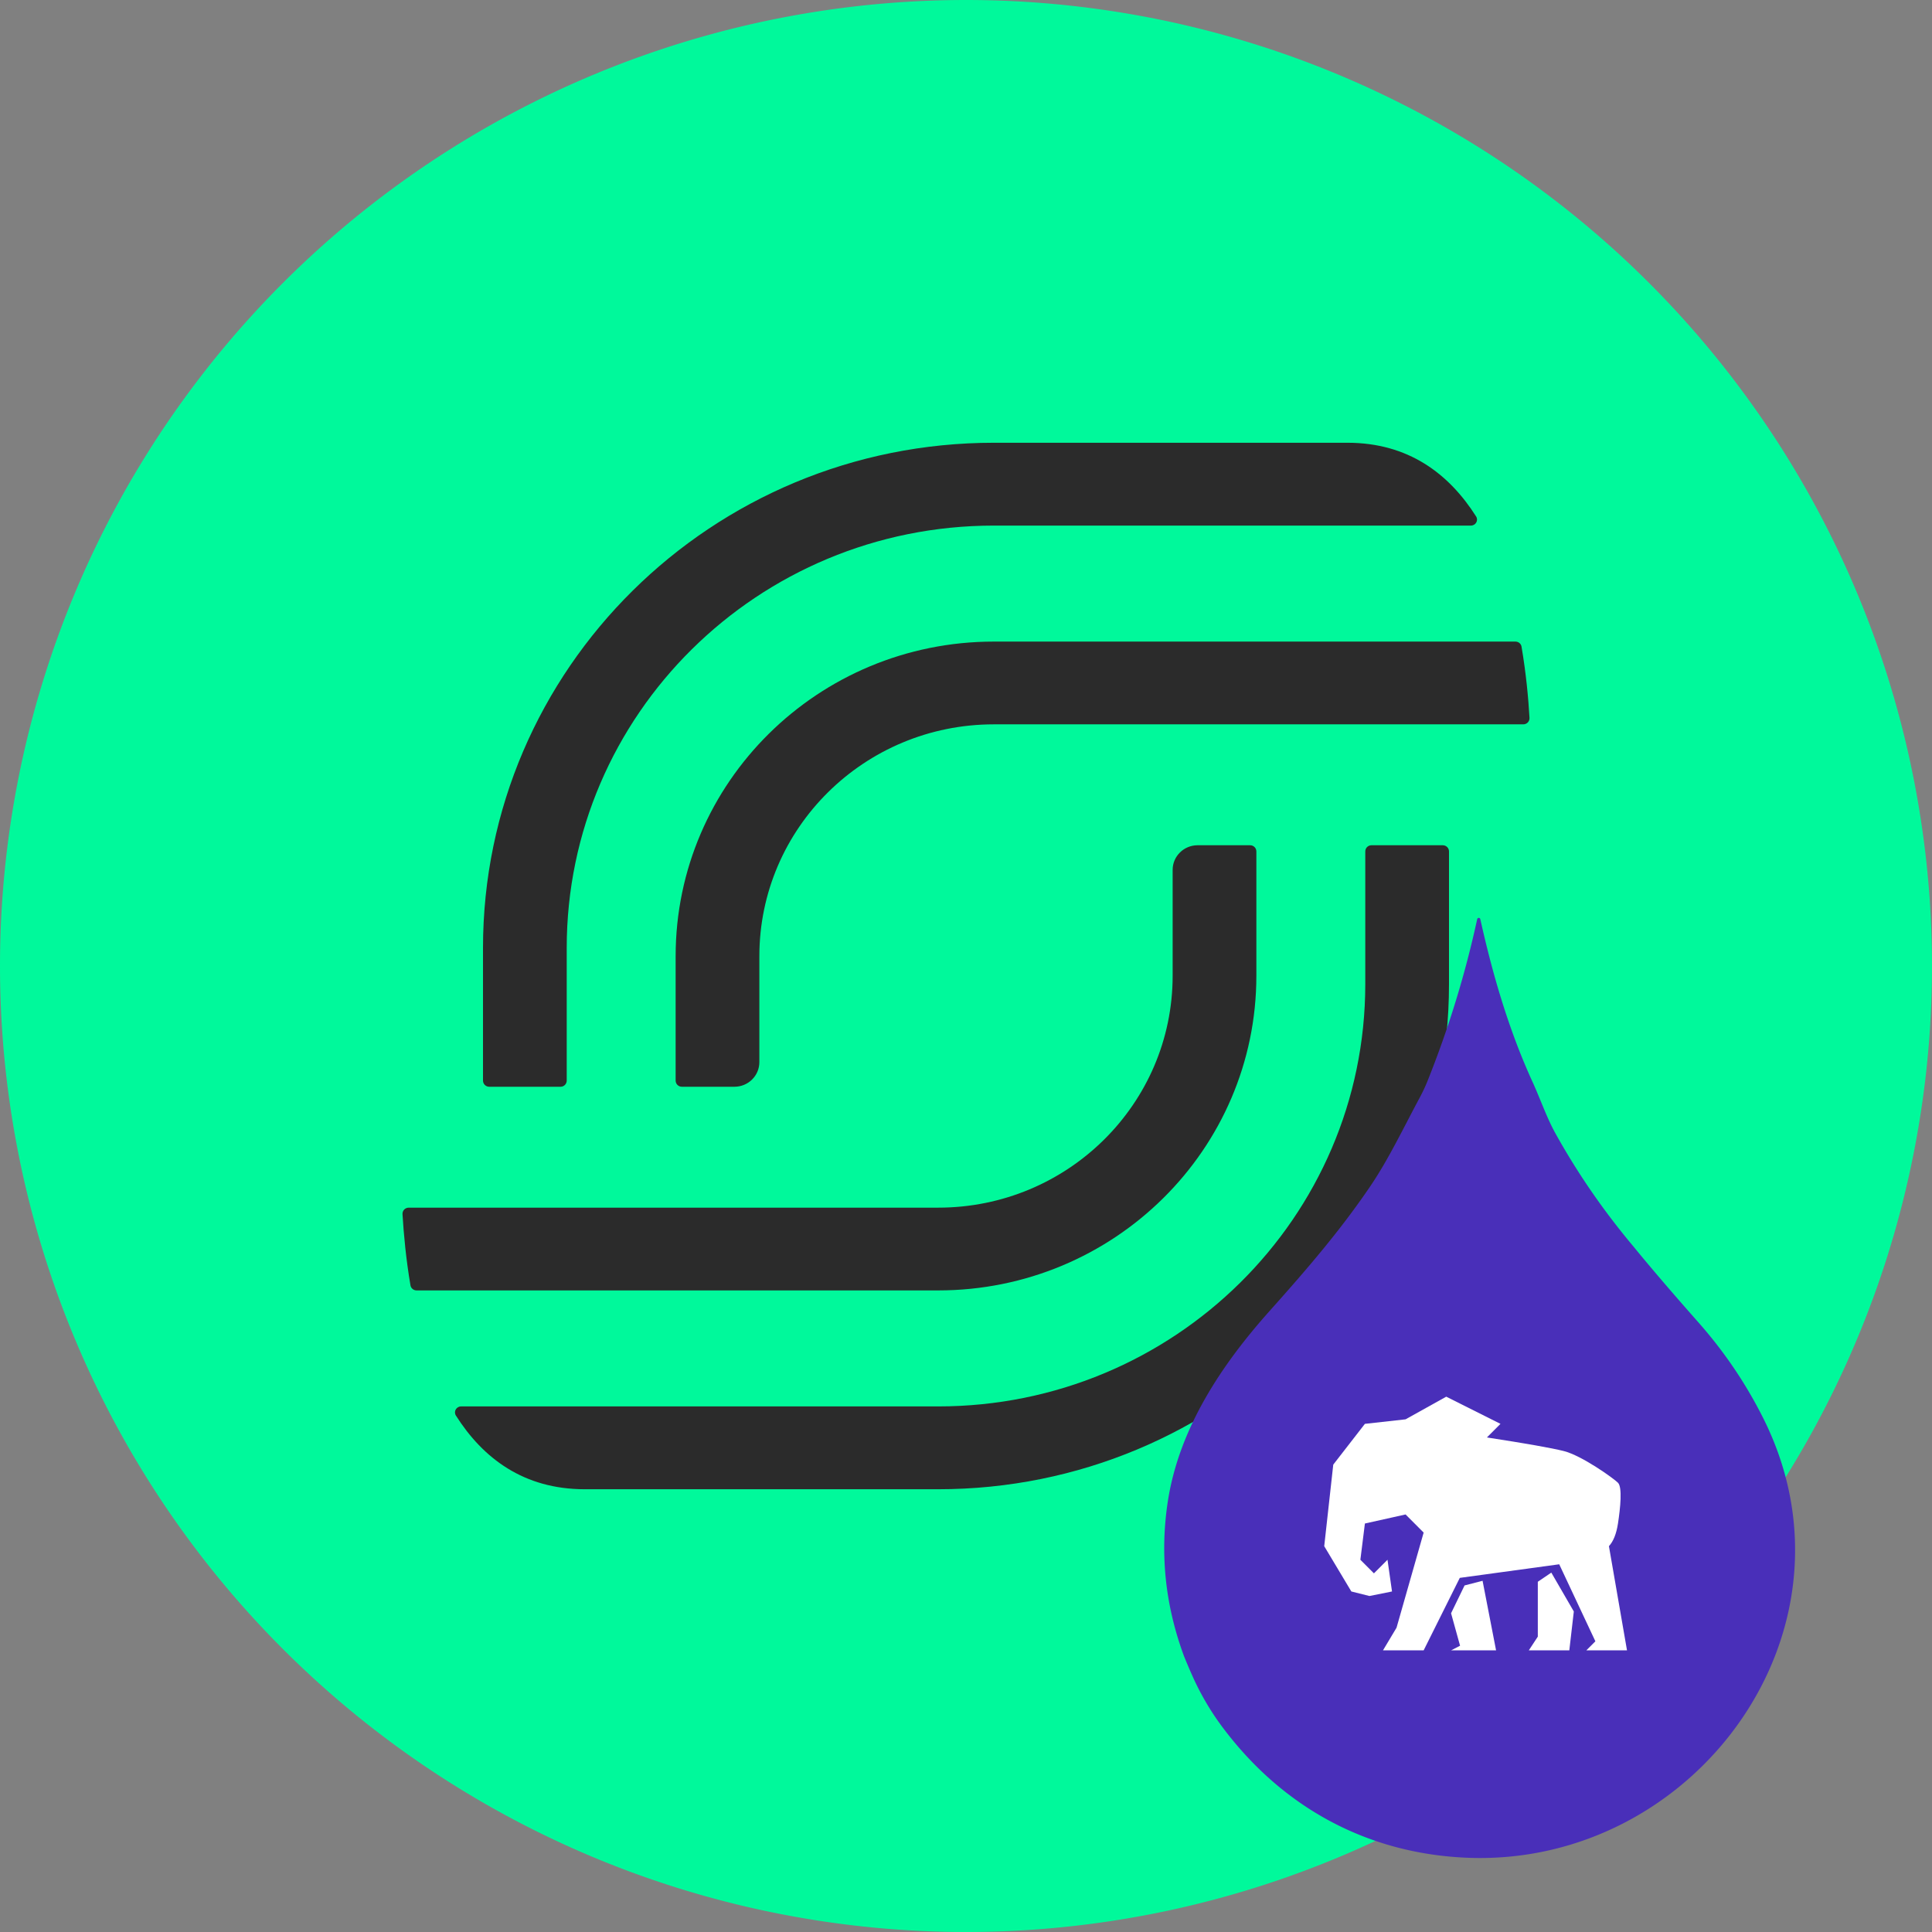 <svg fill="none" viewBox="0 0 600 600" height="600" width="600" xmlns="http://www.w3.org/2000/svg">
    <rect x="0" y="0" width="600" height="600" fill="#808080" stroke="none"/>
    <path d="M300 600a300 300 0 100-600 300 300 0 000 600z" fill="#00F99B" />
    <g transform="matrix(25,0,0,25,125,137.5)" fill="#2B2B2B">
        <path d="M11.737 0L7.346 1.17005e-06C3.841 2.01159e-06 1 2.81 1 6.276L1 7.923C1 7.966 1.035 8 1.077 8L1.963 8C2.006 8 2.04 7.966 2.04 7.923L2.04 6.276C2.04 3.378 4.416 1.029 7.346 1.029L13.272 1.029C13.331 1.029 13.368 0.966 13.337 0.916C13 0.385 12.495 0 11.738 4.10013e-07C11.738 1.36688e-07 11.737 0 11.737 0Z" />
        <path d="M13.901 2.533C13.895 2.496 13.863 2.47 13.825 2.47L7.346 2.47C5.163 2.47 3.393 4.22 3.393 6.379L3.393 7.923C3.393 7.966 3.428 8 3.47 8L4.123 8C4.295 8 4.433 7.863 4.433 7.694L4.433 6.379C4.433 4.788 5.737 3.498 7.346 3.498L13.923 3.498C13.967 3.498 14.002 3.462 14 3.418C13.986 3.17 13.957 2.862 13.901 2.533Z" />
        <path d="M2.263 13L6.654 13C10.159 13 13 10.19 13 6.724L13 5.077C13 5.034 12.965 5 12.923 5L12.037 5C11.994 5 11.96 5.034 11.96 5.077L11.96 6.724C11.96 9.622 9.584 11.971 6.654 11.971H0.728C0.669 11.971 0.632 12.034 0.663 12.084C1 12.615 1.505 12.999 2.262 13C2.262 13 2.263 13 2.263 13Z" />
        <path d="M0.099 10.467C0.105 10.504 0.138 10.53 0.175 10.53L6.654 10.53C8.837 10.53 10.607 8.78 10.607 6.621L10.607 5.077C10.607 5.034 10.572 5 10.53 5L9.877 5C9.706 5 9.567 5.137 9.567 5.306L9.567 6.621C9.567 8.212 8.263 9.502 6.654 9.502L0.077 9.502C0.033 9.502 -0.002 9.538 0 9.582C0.015 9.83 0.043 10.139 0.099 10.467Z" />
    </g>
    <g transform="matrix(0.75,0,0,0.75,40,40)">
        <path fill="#492fb9" d="m623 462.76q10.84 13.27 26.98 31.52 16.12 18.24 26.92 39.85c43.77 87.68-28.71 185.94-123.16 181.77-41.43-1.83-76.36-21.17-101-54.22q-7.38-9.9-12.45-21.34-1.82-4.1-3.36-7.91-11.74-31.78-6.64-64.39c4.69-29.93 22.11-56.14 41.95-78.37 15.43-17.28 29.37-33.39 42.01-52.07 7.45-11.02 13.67-24.11 20.24-36.33q1.92-3.55 3.41-7.3 13.07-32.74 20.44-66.71a0.66 0.66 0 0 1 1.29 0c5.14 23.1 11.8 45.91 21.62 67.38 3.25 7.11 5.86 14.79 9.45 21.26q13.73 24.74 32.3 46.86z"/>
        <g transform="matrix(1.959,0,0,1.959,495,525)">
            <path d="M13.373 34.471L14.328 41.174L9.552 42.131L5.731 41.174L0 31.599L1.91 14.363L8.597 5.745L17.194 4.788L25.79 0L37.254 5.745L34.388 8.618C42.666 9.894 48.08 10.852 50.627 11.491C54.448 12.448 61.135 17.236 62.09 18.193C63.045 19.151 62.589 23.552 62.09 26.811C61.756 28.983 61.119 30.579 60.179 31.599L64 53.622H55.403L57.314 51.707L49.672 35.428L28.656 38.301L21.016 53.622H12.419L15.285 48.834L21.016 28.726L17.195 24.896L8.597 26.811L7.641 34.471L10.506 37.344L13.373 34.471H13.373ZM26.811 45.78L29.665 39.899L33.47 38.919L36.324 53.622H26.811L28.713 52.642L26.811 45.78ZM45.146 39.122L48 37.189L52.757 45.405L51.805 53.622H43.243L45.146 50.722V39.122V39.122Z" fill="#ffffff"/>
        </g>
    </g>
</svg>
